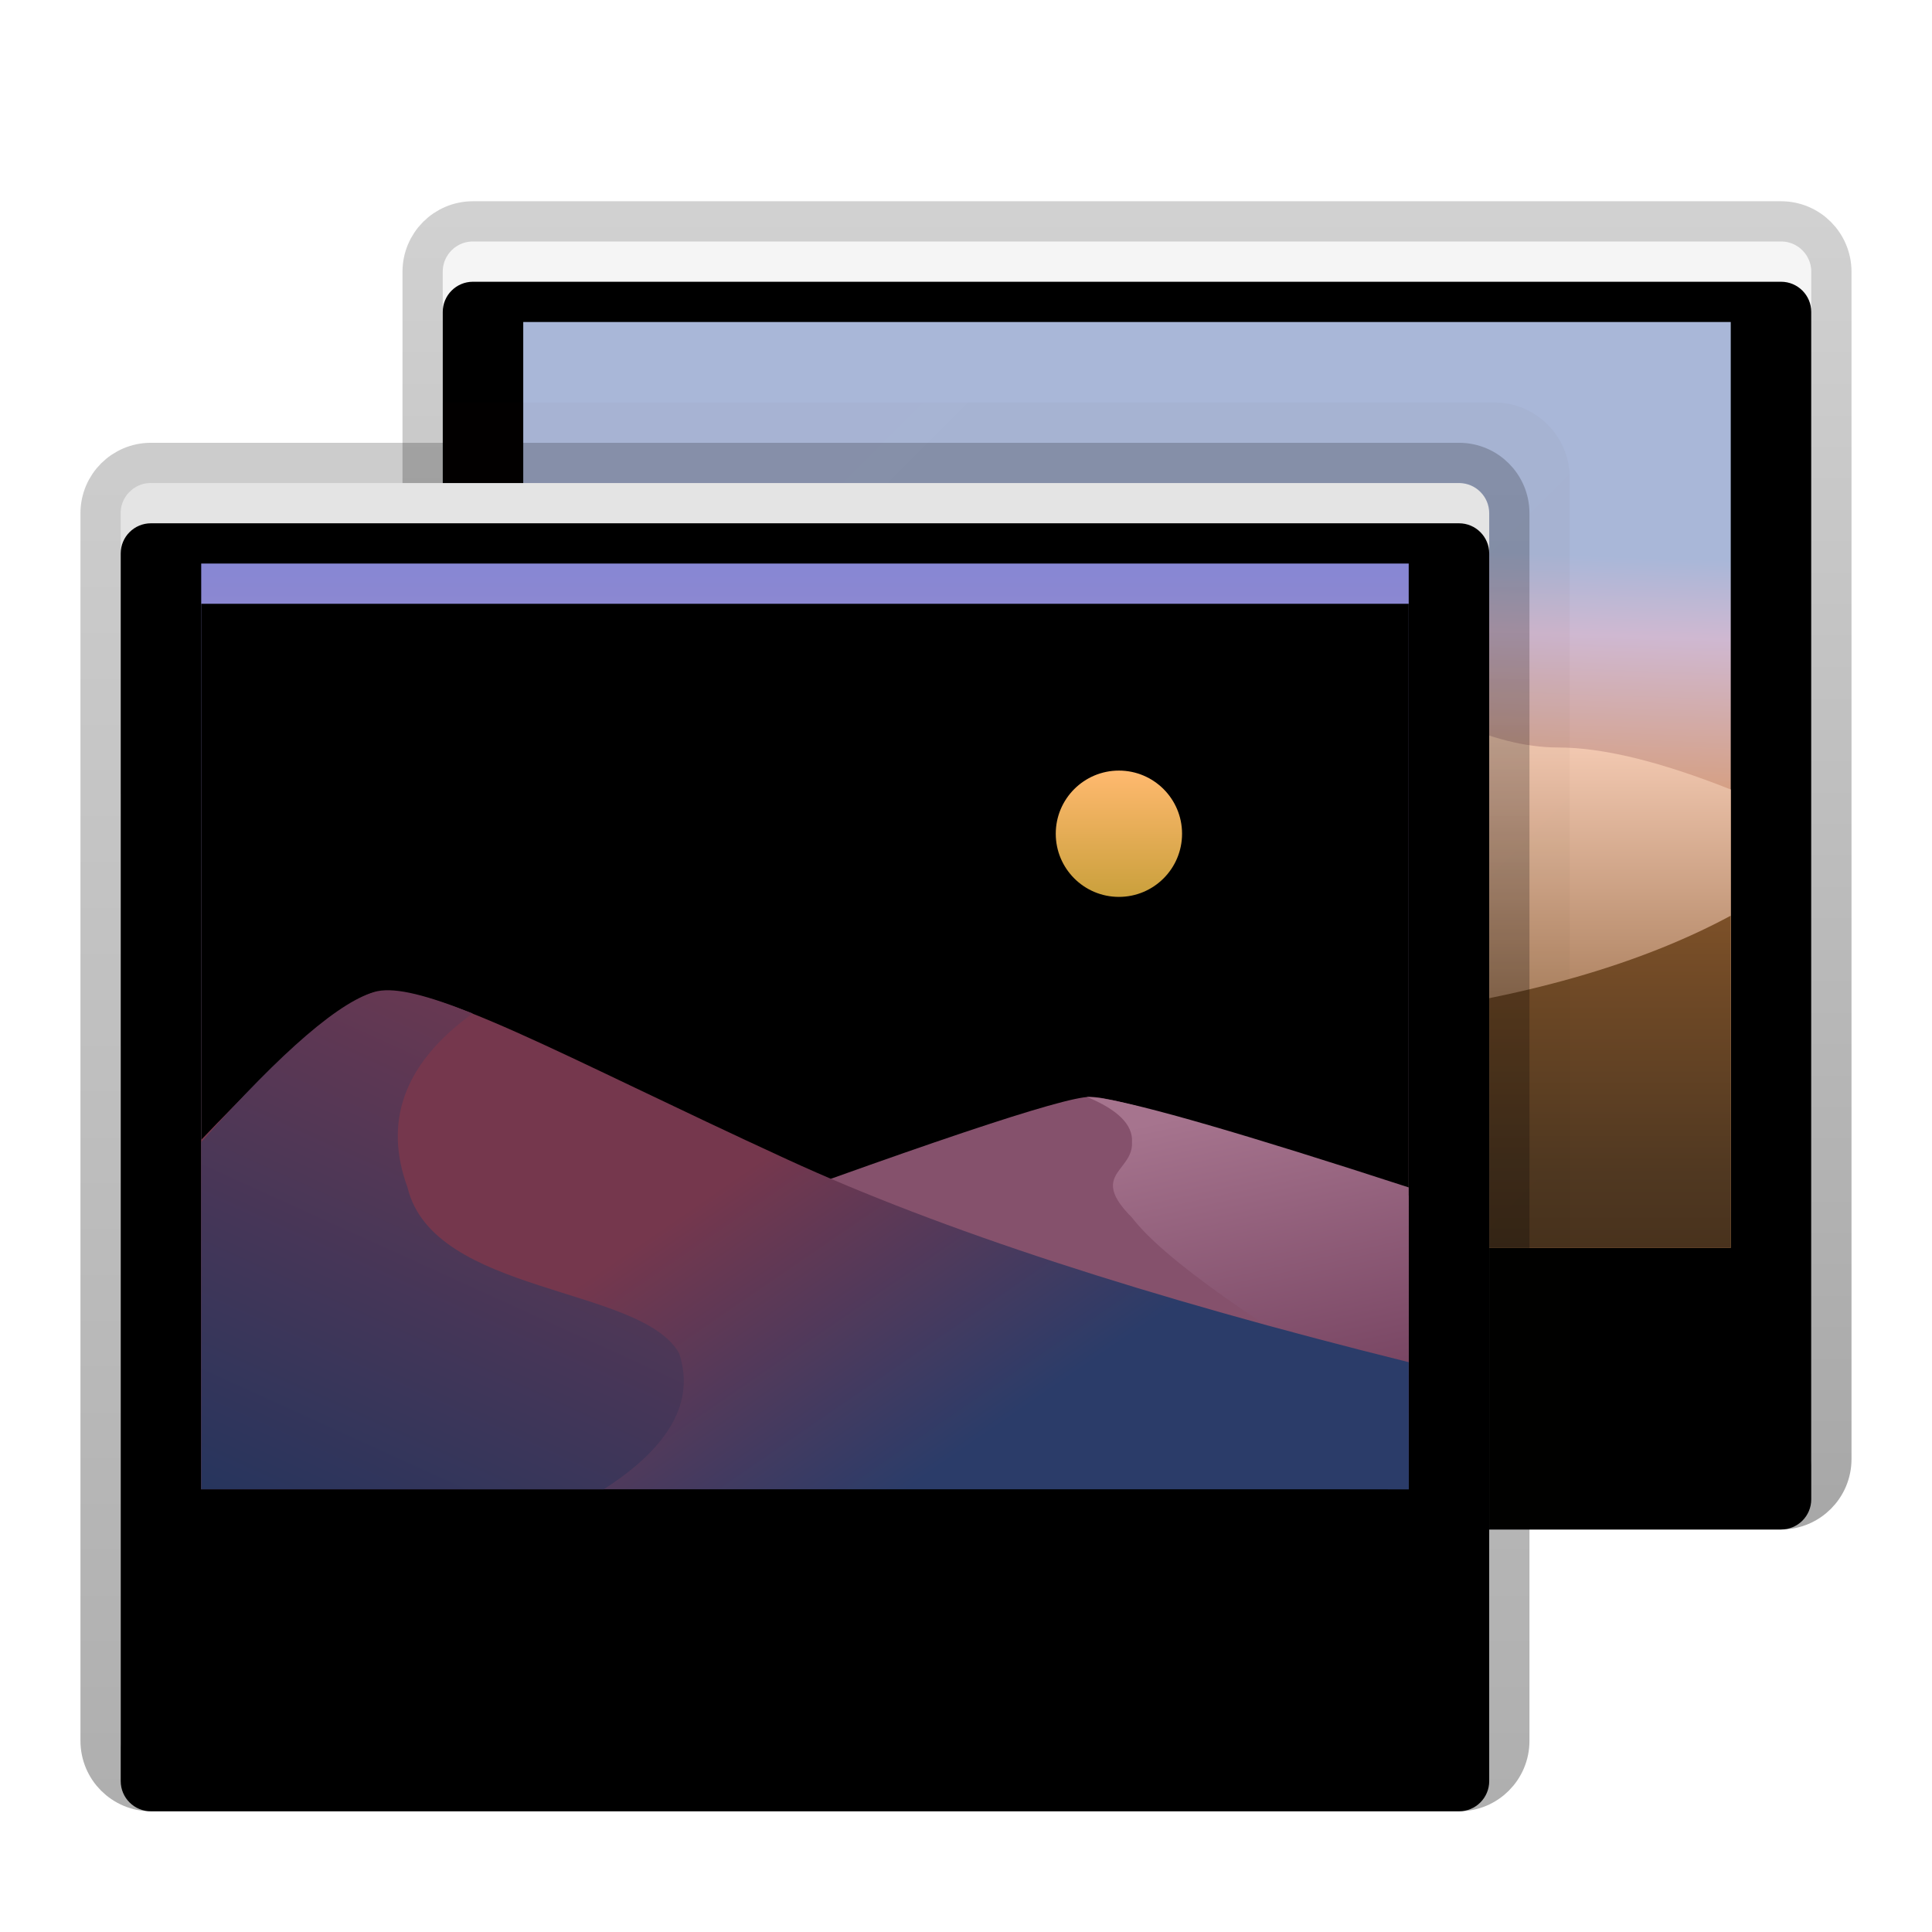 <svg xmlns="http://www.w3.org/2000/svg" xmlns:xlink="http://www.w3.org/1999/xlink" width="48" height="48" viewBox="0 0 48 48">
  <defs>
    <filter id="deepin-album-a" width="134.9%" height="138.5%" x="-17.4%" y="-19.2%" filterUnits="objectBoundingBox">
      <feOffset dy="1" in="SourceAlpha" result="shadowOffsetOuter1"/>
      <feGaussianBlur in="shadowOffsetOuter1" result="shadowBlurOuter1" stdDeviation="1"/>
      <feColorMatrix in="shadowBlurOuter1" result="shadowMatrixOuter1" values="0 0 0 0 0   0 0 0 0 0   0 0 0 0 0  0 0 0 0.2 0"/>
      <feMerge>
        <feMergeNode in="shadowMatrixOuter1"/>
        <feMergeNode in="SourceGraphic"/>
      </feMerge>
    </filter>
    <linearGradient id="deepin-album-b" x1="54.444%" x2="54.444%" y1="-1.316%" y2="101.316%">
      <stop offset="1.333%" stop-color="#F5F5F5"/>
      <stop offset="100%" stop-color="#E6E6E6"/>
    </linearGradient>
    <linearGradient id="deepin-album-e" x1="50%" x2="50%" y1="0%" y2="100%">
      <stop offset="0%" stop-opacity=".181"/>
      <stop offset="100%" stop-opacity=".343"/>
    </linearGradient>
    <path id="deepin-album-c" d="M1.68,0.817 L34.18,0.817 C34.594,0.817 34.93,1.153 34.93,1.567 L34.93,31.067 C34.93,31.482 34.594,31.817 34.18,31.817 L1.68,31.817 C1.266,31.817 0.93,31.482 0.93,31.067 L0.93,1.567 C0.93,1.153 1.266,0.817 1.68,0.817 Z"/>
    <filter id="deepin-album-d" width="108.8%" height="109.7%" x="-4.4%" y="-4.8%" filterUnits="objectBoundingBox">
      <feOffset dy="1" in="SourceAlpha" result="shadowOffsetInner1"/>
      <feComposite in="shadowOffsetInner1" in2="SourceAlpha" k2="-1" k3="1" operator="arithmetic" result="shadowInnerInner1"/>
      <feColorMatrix in="shadowInnerInner1" values="0 0 0 0 1   0 0 0 0 1   0 0 0 0 1  0 0 0 1 0"/>
    </filter>
    <linearGradient id="deepin-album-f" x1="50%" x2="47.411%" y1="23.378%" y2="80.581%">
      <stop offset="0%" stop-color="#A9B7D8"/>
      <stop offset="14.945%" stop-color="#CFB8D1"/>
      <stop offset="47.08%" stop-color="#D69D7B"/>
      <stop offset="100%" stop-color="#D89F7F"/>
    </linearGradient>
    <linearGradient id="deepin-album-g" x1="43.733%" x2="43.733%" y1="21.198%" y2="156%">
      <stop offset="0%" stop-color="#F6CCB5"/>
      <stop offset="46.979%" stop-color="#875B34"/>
      <stop offset="63.59%" stop-color="#704419"/>
      <stop offset="100%" stop-color="#492C0F"/>
    </linearGradient>
    <linearGradient id="deepin-album-h" x1="81.395%" x2="81.395%" y1="0%" y2="247.656%">
      <stop offset="0%" stop-color="#7C5028"/>
      <stop offset="31.41%" stop-color="#503821"/>
      <stop offset="100%" stop-color="#170B01"/>
    </linearGradient>
    <linearGradient id="deepin-album-i" x1="22.242%" x2="115.14%" y1="0%" y2="92.796%">
      <stop offset="0%" stop-color="#4C1600" stop-opacity=".173"/>
      <stop offset="100%" stop-color="#251700" stop-opacity=".272"/>
    </linearGradient>
    <filter id="deepin-album-j" width="100%" height="100%" x="0%" y="0%" filterUnits="objectBoundingBox">
      <feGaussianBlur in="SourceGraphic"/>
    </filter>
    <linearGradient id="deepin-album-k" x1="54.444%" x2="54.444%" y1="-1.316%" y2="101.316%">
      <stop offset="0%" stop-color="#E4E4E4"/>
      <stop offset="100%" stop-color="#E6E6E6"/>
    </linearGradient>
    <linearGradient id="deepin-album-n" x1="50%" x2="50%" y1="0%" y2="100%">
      <stop offset="0%" stop-opacity=".199"/>
      <stop offset="100%" stop-opacity=".313"/>
    </linearGradient>
    <path id="deepin-album-l" d="M0.989,0.915 L33.489,0.915 C33.903,0.915 34.239,1.251 34.239,1.665 L34.239,32.165 C34.239,32.579 33.903,32.915 33.489,32.915 L0.989,32.915 C0.575,32.915 0.239,32.579 0.239,32.165 L0.239,1.665 C0.239,1.251 0.575,0.915 0.989,0.915 Z"/>
    <filter id="deepin-album-m" width="108.8%" height="109.4%" x="-4.4%" y="-4.7%" filterUnits="objectBoundingBox">
      <feOffset dy="1" in="SourceAlpha" result="shadowOffsetInner1"/>
      <feComposite in="shadowOffsetInner1" in2="SourceAlpha" k2="-1" k3="1" operator="arithmetic" result="shadowInnerInner1"/>
      <feColorMatrix in="shadowInnerInner1" values="0 0 0 0 1   0 0 0 0 1   0 0 0 0 1  0 0 0 1 0"/>
    </filter>
    <linearGradient id="deepin-album-o" x1="53.947%" x2="53.947%" y1="-6.681%" y2="74.007%">
      <stop offset="0%" stop-color="#8185D6"/>
      <stop offset="100%" stop-color="#CE99B5"/>
    </linearGradient>
    <rect id="deepin-album-p" width="30" height="23" x="2.239" y="2.915"/>
    <filter id="deepin-album-q" width="150%" height="165.2%" x="-25%" y="-32.6%" filterUnits="objectBoundingBox">
      <feGaussianBlur in="SourceAlpha" result="shadowBlurInner1" stdDeviation="7"/>
      <feOffset dy="1" in="shadowBlurInner1" result="shadowOffsetInner1"/>
      <feComposite in="shadowOffsetInner1" in2="SourceAlpha" k2="-1" k3="1" operator="arithmetic" result="shadowInnerInner1"/>
      <feColorMatrix in="shadowInnerInner1" values="0 0 0 0 0   0 0 0 0 0   0 0 0 0 0  0 0 0 0.141 0"/>
    </filter>
    <linearGradient id="deepin-album-r" x1="58.655%" x2="50%" y1="43.883%" y2="52.477%">
      <stop offset="0%" stop-color="#85516C"/>
      <stop offset="100%" stop-color="#2C3D69"/>
    </linearGradient>
    <linearGradient id="deepin-album-s" x1="50%" x2="73.029%" y1="1.558%" y2="106.967%">
      <stop offset="0%" stop-color="#A6748E"/>
      <stop offset="100%" stop-color="#713E5C"/>
    </linearGradient>
    <linearGradient id="deepin-album-t" x1="42.343%" x2="80.137%" y1="41.492%" y2="64.626%">
      <stop offset="0%" stop-color="#75374D"/>
      <stop offset="100%" stop-color="#2B3C69"/>
    </linearGradient>
    <linearGradient id="deepin-album-u" x1="58.876%" x2="-2.137%" y1="0%" y2="136.671%">
      <stop offset="0%" stop-color="#6B3851"/>
      <stop offset="100%" stop-color="#123461"/>
    </linearGradient>
    <linearGradient id="deepin-album-v" x1="50%" x2="50%" y1="0%" y2="100%">
      <stop offset="0%" stop-color="#FFB96F"/>
      <stop offset="100%" stop-color="#CAA03C"/>
    </linearGradient>
  </defs>
  <g fill="none" fill-rule="evenodd" filter="url(#deepin-album-a)" transform="translate(2.76 4.183)">
    <g transform="translate(7.31)">
      <g fill-rule="nonzero">
        <use fill="url(#deepin-album-b)" xlink:href="#deepin-album-c"/>
        <use fill="#000" filter="url(#deepin-album-d)" xlink:href="#deepin-album-c"/>
        <path stroke="url(#deepin-album-e)" d="M34.18,0.317 C34.525,0.317 34.838,0.457 35.064,0.683 C35.29,0.91 35.43,1.222 35.43,1.567 L35.43,1.567 L35.43,31.067 C35.43,31.413 35.29,31.725 35.064,31.951 C34.838,32.177 34.525,32.317 34.18,32.317 L34.18,32.317 L1.68,32.317 C1.335,32.317 1.022,32.177 0.796,31.951 C0.57,31.725 0.43,31.413 0.43,31.067 L0.43,31.067 L0.43,1.567 C0.43,1.222 0.57,0.91 0.796,0.683 C1.022,0.457 1.335,0.317 1.68,0.317 L1.68,0.317 Z"/>
      </g>
      <polygon fill="url(#deepin-album-f)" points="2.93 2.817 32.93 2.817 32.93 25.817 2.93 25.817"/>
      <path fill="url(#deepin-album-g)" d="M32.93,14.432 C31.177,13.736 29.747,13.388 28.64,13.388 C26.979,13.388 25.28,12.457 22.855,11.074 C20.429,9.691 14.611,9.585 11.595,9.752 C9.584,9.864 6.624,10.421 2.715,11.425 L2.68,25.817 L32.93,25.817 L32.93,14.432 Z"/>
      <path fill="url(#deepin-album-h)" d="M32.93,17.567 C30.664,18.788 27.742,19.62 24.163,20.062 C18.795,20.726 18.942,19.455 15.571,19.776 C13.323,19.991 11.355,20.625 9.666,21.678 L6.025,24.238 L4.18,25.817 L32.93,25.817 L32.93,17.567 Z"/>
    </g>
    <path fill="url(#deepin-album-i)" d="M8.239,4.817 L34.364,4.817 C35.4,4.817 36.239,5.657 36.239,6.692 L36.239,32.817 L36.239,32.817 L8.239,32.817 L8.239,4.817 Z" filter="url(#deepin-album-j)" opacity=".369"/>
    <g transform="translate(0 5.903)">
      <g fill-rule="nonzero">
        <use fill="url(#deepin-album-k)" xlink:href="#deepin-album-l"/>
        <use fill="#000" filter="url(#deepin-album-m)" xlink:href="#deepin-album-l"/>
        <path stroke="url(#deepin-album-n)" d="M33.489,0.415 C33.834,0.415 34.147,0.555 34.373,0.781 C34.599,1.007 34.739,1.32 34.739,1.665 L34.739,1.665 L34.739,32.165 C34.739,32.51 34.599,32.823 34.373,33.049 C34.147,33.275 33.834,33.415 33.489,33.415 L33.489,33.415 L0.989,33.415 C0.644,33.415 0.332,33.275 0.105,33.049 C-0.121,32.823 -0.261,32.51 -0.261,32.165 L-0.261,32.165 L-0.261,1.665 C-0.261,1.32 -0.121,1.007 0.105,0.781 C0.332,0.555 0.644,0.415 0.989,0.415 L0.989,0.415 Z"/>
      </g>
      <use fill="url(#deepin-album-o)" xlink:href="#deepin-album-p"/>
      <use fill="#000" filter="url(#deepin-album-q)" xlink:href="#deepin-album-p"/>
      <path fill="url(#deepin-album-r)" d="M32.239,18.618 C27.628,16.982 24.988,16.165 24.321,16.165 C23.653,16.165 20.098,17.358 13.654,19.745 C8.241,22.284 5.159,23.947 4.406,24.734 C3.654,25.521 12.931,25.915 32.239,25.915 L32.239,18.618 Z"/>
      <path fill="url(#deepin-album-s)" d="M24.239,16.165 L24.581,16.197 C25.625,16.354 28.178,17.094 32.239,18.415 L32.239,18.415 L32.238,24.039 C28.432,21.802 26.14,20.177 25.364,19.165 C24.713,18.515 24.858,18.233 25.069,17.954 L25.155,17.841 C25.27,17.689 25.377,17.524 25.364,17.29 C25.391,16.86 25.016,16.485 24.239,16.165 L24.239,16.165 Z"/>
      <path fill="url(#deepin-album-t)" d="M2.239,17.232 C4.372,14.995 5.809,13.772 6.55,13.564 C8.002,13.31 11.098,15.099 16.797,17.719 C20.596,19.465 25.743,21.145 32.239,22.757 L32.239,25.915 L2.239,25.915 L2.239,17.232 Z"/>
      <path fill="url(#deepin-album-u)" d="M8.983,14.093 L8.84,14.198 C7.266,15.397 6.774,16.802 7.364,18.415 C8.011,21.091 13.181,20.855 14.114,22.54 C14.509,23.733 13.884,24.858 12.239,25.915 L2.239,25.915 L2.239,17.29 C4.272,14.998 5.73,13.748 6.614,13.54 C7.097,13.442 7.882,13.652 8.983,14.093 Z"/>
      <circle cx="25.039" cy="9.628" r="1.569" fill="url(#deepin-album-v)"/>
    </g>
  </g>
</svg>
